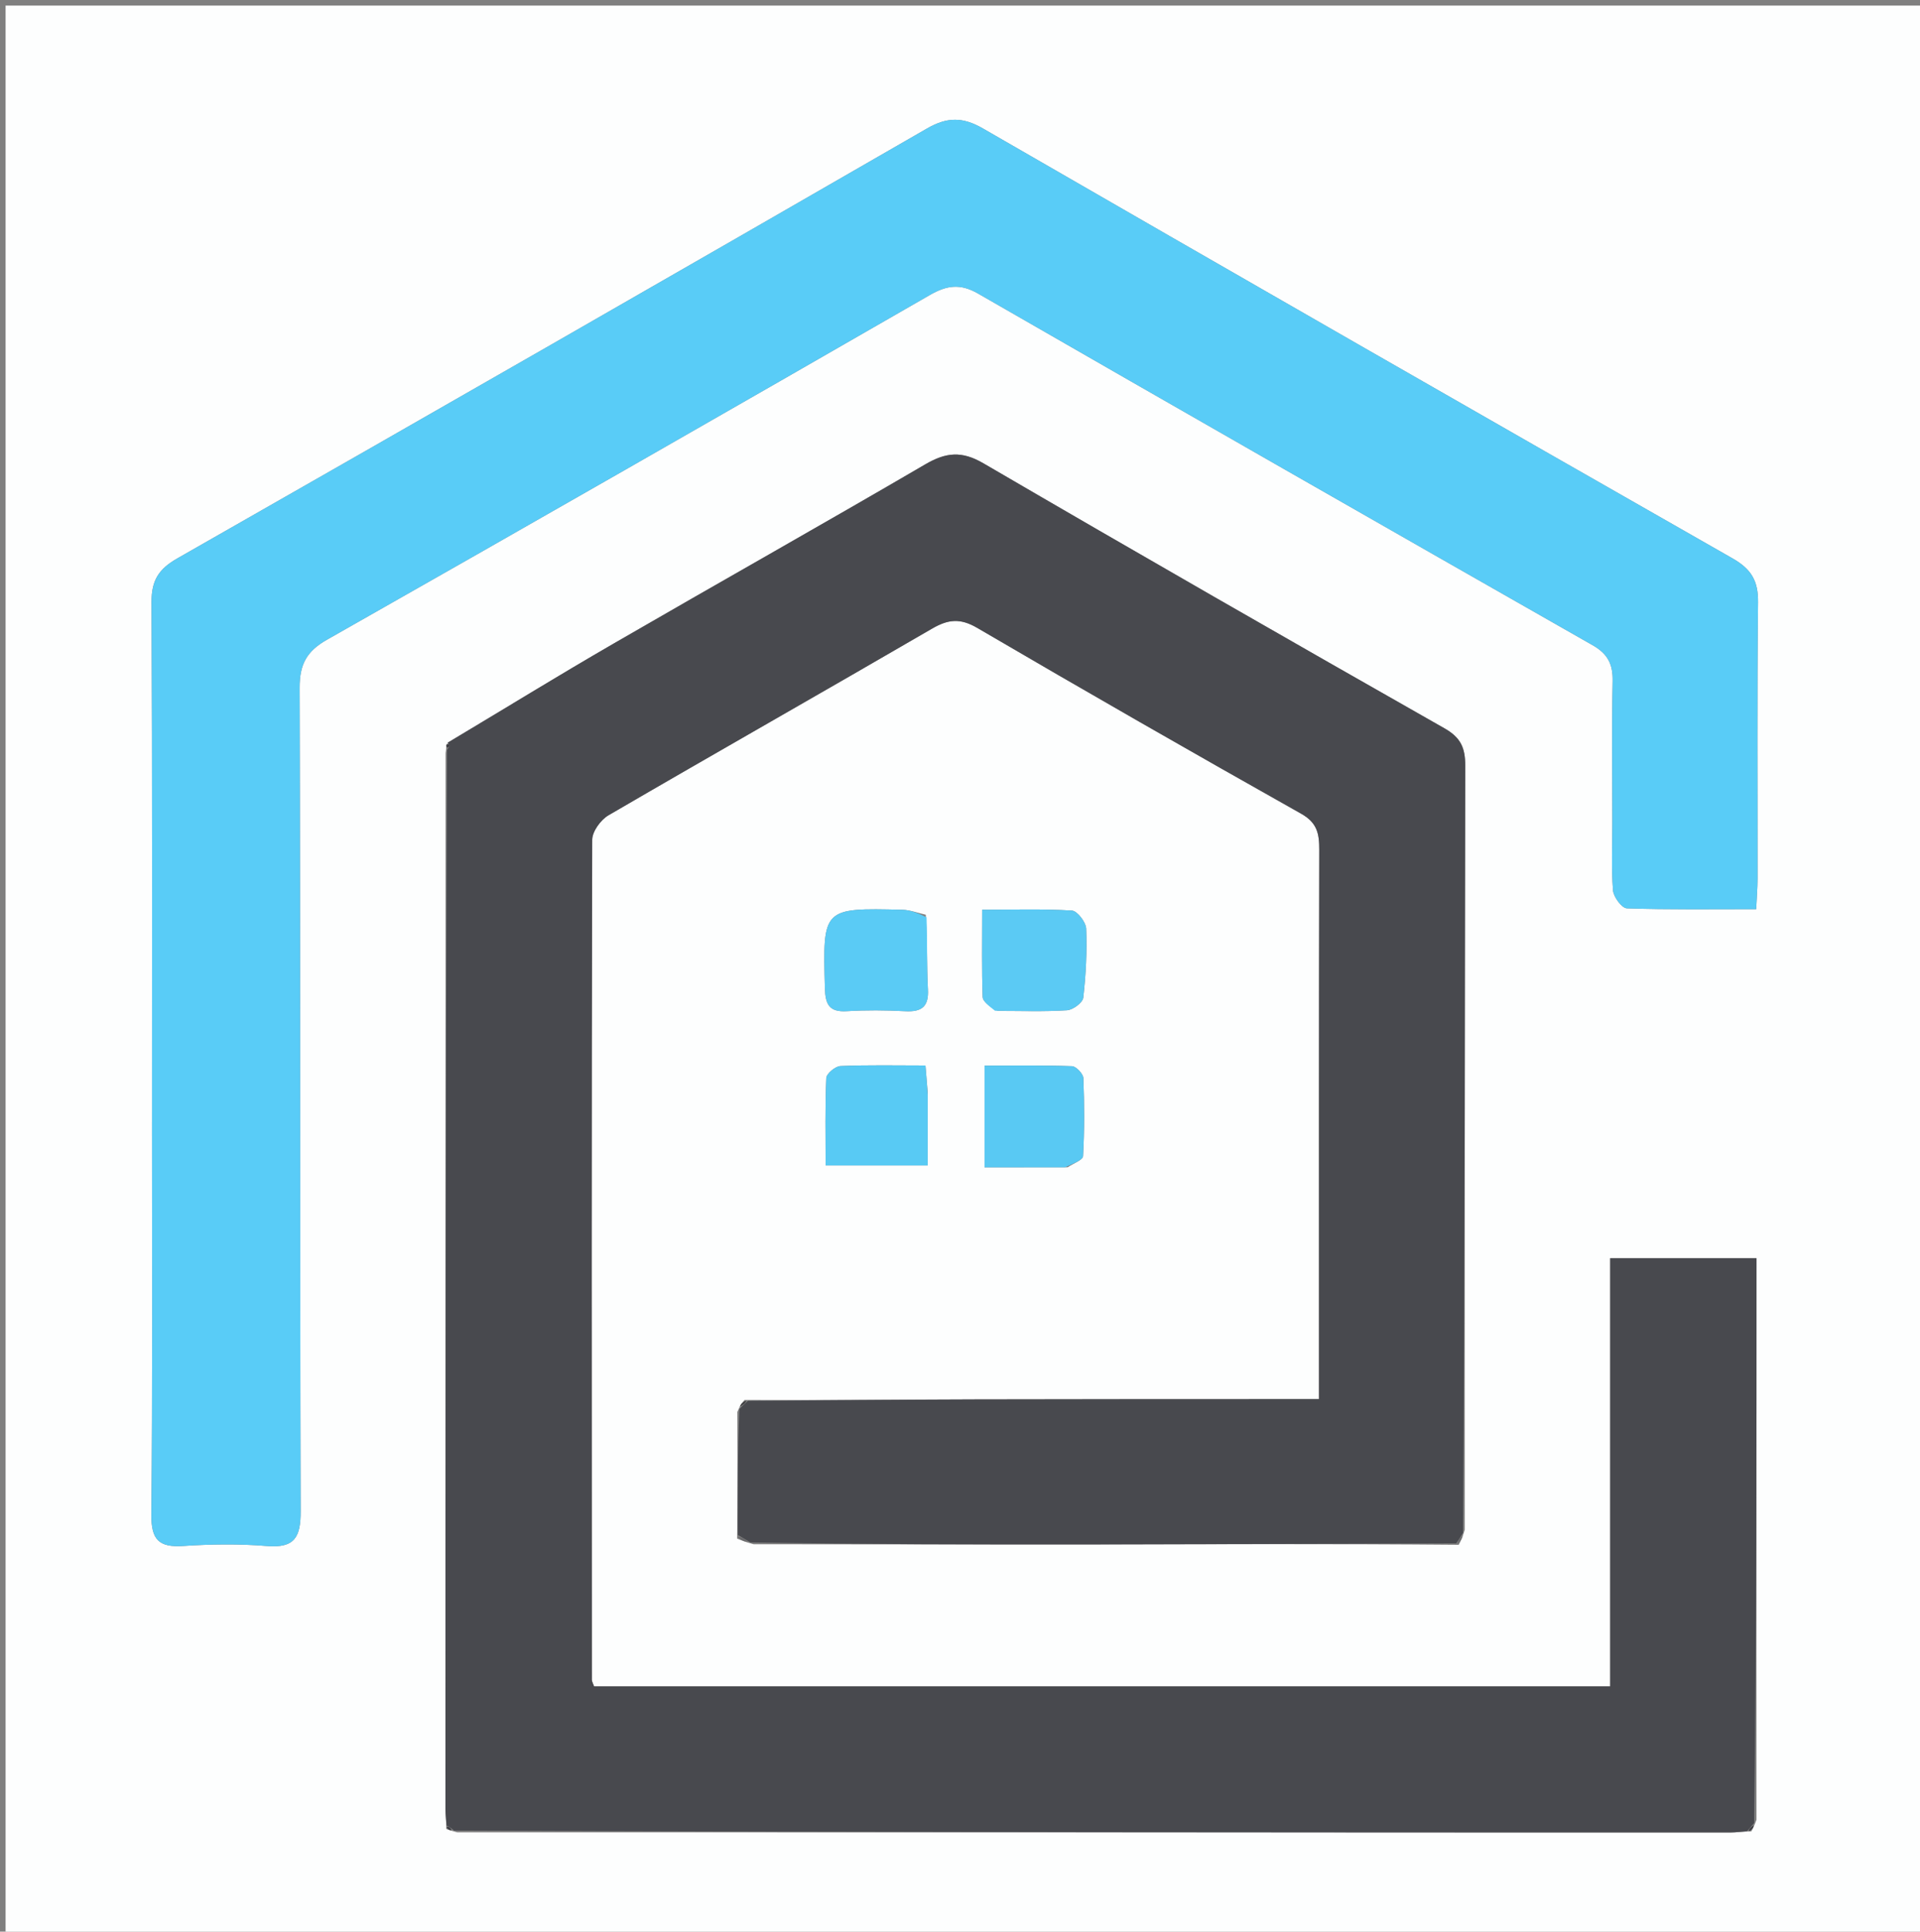 <svg version="1.1" id="Layer_1" xmlns="http://www.w3.org/2000/svg" xmlns:xlink="http://www.w3.org/1999/xlink" x="0px" y="0px"
	 width="100%" viewBox="0 0 344 346" enable-background="new 0 0 344 346" xml:space="preserve">
<rect x="0" y="0" width="344" height="346" fill="#808080" stroke="none"/>
<path fill="#FDFEFE" opacity="1" stroke="none" 
	d="
M191,347 
	C127.333,347 64.167,347 1,347 
	C1,231.667 1,116.333 1,1 
	C115.667,1 230.333,1 345,1 
	C345,116.333 345,231.667 345,347 
	C293.833,347 242.667,347 191,347 
M313.776,328.037 
	C314.003,327.642 314.231,327.247 314.705,325.961 
	C314.705,292.372 314.705,258.783 314.705,225.367 
	C305.792,225.367 297.372,225.367 288.491,225.367 
	C288.491,251.199 288.491,276.601 288.491,302.068 
	C227.468,302.068 166.912,302.068 106.438,302.068 
	C106.234,301.483 106.036,301.18 106.036,300.876 
	C106.007,250.727 105.966,200.578 106.103,150.43 
	C106.107,148.931 107.631,146.845 109.028,146.031 
	C128.299,134.807 147.704,123.814 166.984,112.606 
	C169.885,110.92 172.036,110.683 175.101,112.477 
	C194.346,123.738 213.695,134.823 233.129,145.755 
	C236.022,147.382 236.374,149.365 236.367,152.205 
	C236.298,183.194 236.322,214.184 236.321,245.173 
	C236.321,246.802 236.321,248.43 236.321,250.618 
	C234.193,250.618 232.576,250.617 230.96,250.618 
	C212.299,250.63 193.639,250.613 174.979,250.664 
	C161.326,250.702 147.673,250.83 133.394,250.773 
	C133.03,251.176 132.667,251.579 132.107,252.903 
	C132.138,260.253 132.168,267.604 132.067,275.599 
	C132.743,275.878 133.42,276.157 135.004,276.608 
	C154.99,276.622 174.976,276.667 194.962,276.641 
	C216.943,276.613 238.923,276.519 261.351,276.714 
	C261.67,276.12 261.989,275.526 262.437,274.011 
	C262.443,228.392 262.417,182.774 262.519,137.155 
	C262.526,133.978 261.742,132.132 258.806,130.465 
	C231.187,114.784 203.63,98.993 176.196,82.992 
	C172.306,80.723 169.475,81.018 165.782,83.175 
	C147.259,93.993 128.557,104.505 109.992,115.251 
	C99.977,121.047 90.11,127.098 79.915,133.485 
	C79.953,133.655 79.992,133.824 79.838,134.915 
	C79.826,197.952 79.814,260.989 79.813,324.027 
	C79.813,325.019 79.945,326.011 79.97,327.616 
	C80.315,327.751 80.66,327.886 81.925,328.212 
	C157.959,328.222 233.992,328.233 310.026,328.233 
	C311.016,328.233 312.007,328.088 313.776,328.037 
M288.877,147.496 
	C288.879,151.495 288.686,155.509 289,159.483 
	C289.093,160.663 290.576,162.672 291.477,162.703 
	C299.081,162.963 306.697,162.851 314.648,162.851 
	C314.751,160.63 314.89,159.007 314.892,157.384 
	C314.907,140.888 314.792,124.391 314.981,107.898 
	C315.025,104.075 313.807,101.955 310.425,100.028 
	C265.582,74.478 220.81,48.802 176.104,23.012 
	C172.458,20.909 169.681,20.947 166.07,23.029 
	C121.362,48.804 76.596,74.479 31.759,100.028 
	C28.405,101.939 27.133,103.994 27.151,107.849 
	C27.3,139.507 27.237,171.165 27.235,202.824 
	C27.233,225.651 27.337,248.479 27.121,271.305 
	C27.079,275.763 28.444,277.214 32.814,276.921 
	C37.79,276.588 42.832,276.517 47.797,276.926 
	C52.794,277.339 53.88,275.345 53.866,270.67 
	C53.717,221.516 53.832,172.362 53.681,123.209 
	C53.668,119.005 54.929,116.656 58.595,114.577 
	C94.653,94.13 130.631,73.541 166.558,52.864 
	C169.645,51.088 172.043,50.745 175.253,52.592 
	C211.905,73.679 248.619,94.66 285.366,115.583 
	C288.056,117.115 288.996,118.987 288.934,122.006 
	C288.766,130.167 288.877,138.333 288.877,147.496 
M178.748,181.077 
	C182.891,181.076 187.044,181.229 191.17,180.965 
	C192.228,180.897 193.98,179.603 194.083,178.718 
	C194.558,174.622 194.767,170.464 194.608,166.346 
	C194.564,165.183 193.008,163.162 192.048,163.103 
	C186.839,162.781 181.599,162.95 175.975,162.95 
	C175.975,168.668 175.89,173.614 176.057,178.55 
	C176.086,179.394 177.197,180.201 178.748,181.077 
M165.867,163.848 
	C164.466,163.54 163.071,162.993 161.664,162.959 
	C147.338,162.614 147.408,162.636 147.798,176.998 
	C147.876,179.87 148.528,181.317 151.708,181.127 
	C155.183,180.92 158.687,180.942 162.164,181.13 
	C165.115,181.29 166.422,180.35 166.255,177.211 
	C166.034,173.071 166.161,168.913 165.867,163.848 
M166.21,195.611 
	C166.089,194.173 165.968,192.735 165.809,190.851 
	C160.495,190.851 155.529,190.739 150.578,190.952 
	C149.665,190.991 148.078,192.313 148.044,193.097 
	C147.816,198.325 147.926,203.568 147.926,208.758 
	C154.43,208.758 160.024,208.758 166.212,208.758 
	C166.212,204.491 166.212,200.54 166.21,195.611 
M191.299,209.078 
	C192.258,208.417 194.009,207.8 194.049,207.088 
	C194.306,202.441 194.288,197.769 194.103,193.115 
	C194.073,192.343 192.801,191.002 192.065,190.976 
	C186.823,190.79 181.572,190.877 176.399,190.877 
	C176.399,197.407 176.399,203.114 176.399,209.088 
	C181.359,209.088 185.847,209.088 191.299,209.078 
z"/>
<path fill="#48494E" opacity="1" stroke="none" 
	d="
M134.021,250.918 
	C147.673,250.83 161.326,250.702 174.979,250.664 
	C193.639,250.613 212.299,250.63 230.96,250.618 
	C232.576,250.617 234.193,250.618 236.321,250.618 
	C236.321,248.43 236.321,246.802 236.321,245.173 
	C236.322,214.184 236.298,183.194 236.367,152.205 
	C236.374,149.365 236.022,147.382 233.129,145.755 
	C213.695,134.823 194.346,123.738 175.101,112.477 
	C172.036,110.683 169.885,110.92 166.984,112.606 
	C147.704,123.814 128.299,134.807 109.028,146.031 
	C107.631,146.845 106.107,148.931 106.103,150.43 
	C105.966,200.578 106.007,250.727 106.036,300.876 
	C106.036,301.18 106.234,301.483 106.438,302.068 
	C166.912,302.068 227.468,302.068 288.491,302.068 
	C288.491,276.601 288.491,251.199 288.491,225.367 
	C297.372,225.367 305.792,225.367 314.705,225.367 
	C314.705,258.783 314.705,292.372 314.283,326.529 
	C313.573,327.401 313.285,327.705 312.998,328.01 
	C312.007,328.088 311.016,328.233 310.026,328.233 
	C233.992,328.233 157.959,328.222 81.363,327.892 
	C80.608,327.288 80.346,327.098 80.015,327.003 
	C79.945,326.011 79.813,325.019 79.813,324.027 
	C79.814,260.989 79.826,197.952 80.094,134.38 
	C80.423,133.756 80.578,133.624 80.557,133.583 
	C80.456,133.387 80.308,133.215 80.176,133.034 
	C90.11,127.098 99.977,121.047 109.992,115.251 
	C128.557,104.505 147.259,93.993 165.782,83.175 
	C169.475,81.018 172.306,80.723 176.196,82.992 
	C203.63,98.993 231.187,114.784 258.806,130.465 
	C261.742,132.132 262.526,133.978 262.519,137.155 
	C262.417,182.774 262.443,228.392 262.124,274.579 
	C261.509,275.583 261.206,276.018 260.904,276.454 
	C238.923,276.519 216.943,276.613 194.962,276.641 
	C174.976,276.667 154.99,276.622 134.46,276.282 
	C133.344,275.622 132.771,275.288 132.199,274.955 
	C132.168,267.604 132.138,260.253 132.474,252.404 
	C133.235,251.576 133.628,251.247 134.021,250.918 
z"/>
<path fill="#59CCF7" opacity="1" stroke="none" 
	d="
M288.877,146.997 
	C288.877,138.333 288.766,130.167 288.934,122.006 
	C288.996,118.987 288.056,117.115 285.366,115.583 
	C248.619,94.66 211.905,73.679 175.253,52.592 
	C172.043,50.745 169.645,51.088 166.558,52.864 
	C130.631,73.541 94.653,94.13 58.595,114.577 
	C54.929,116.656 53.668,119.005 53.681,123.209 
	C53.832,172.362 53.717,221.516 53.866,270.67 
	C53.88,275.345 52.794,277.339 47.797,276.926 
	C42.832,276.517 37.79,276.588 32.814,276.921 
	C28.444,277.214 27.079,275.763 27.121,271.305 
	C27.337,248.479 27.233,225.651 27.235,202.824 
	C27.237,171.165 27.3,139.507 27.151,107.849 
	C27.133,103.994 28.405,101.939 31.759,100.028 
	C76.596,74.479 121.362,48.804 166.07,23.029 
	C169.681,20.947 172.458,20.909 176.104,23.012 
	C220.81,48.802 265.582,74.478 310.425,100.028 
	C313.807,101.955 315.025,104.075 314.981,107.898 
	C314.792,124.391 314.907,140.888 314.892,157.384 
	C314.89,159.007 314.751,160.63 314.648,162.851 
	C306.697,162.851 299.081,162.963 291.477,162.703 
	C290.576,162.672 289.093,160.663 289,159.483 
	C288.686,155.509 288.879,151.495 288.877,146.997 
z"/>
<path fill="#5BCAF4" opacity="1" stroke="none" 
	d="
M178.278,181.051 
	C177.197,180.201 176.086,179.394 176.057,178.55 
	C175.89,173.614 175.975,168.668 175.975,162.95 
	C181.599,162.95 186.839,162.781 192.048,163.103 
	C193.008,163.162 194.564,165.183 194.608,166.346 
	C194.767,170.464 194.558,174.622 194.083,178.718 
	C193.98,179.603 192.228,180.897 191.17,180.965 
	C187.044,181.229 182.891,181.076 178.278,181.051 
z"/>
<path fill="#5ACBF5" opacity="1" stroke="none" 
	d="
M166.002,164.305 
	C166.161,168.913 166.034,173.071 166.255,177.211 
	C166.422,180.35 165.115,181.29 162.164,181.13 
	C158.687,180.942 155.183,180.92 151.708,181.127 
	C148.528,181.317 147.876,179.87 147.798,176.998 
	C147.408,162.636 147.338,162.614 161.664,162.959 
	C163.071,162.993 164.466,163.54 166.002,164.305 
z"/>
<path fill="#58CAF4" opacity="1" stroke="none" 
	d="
M166.211,196.099 
	C166.212,200.54 166.212,204.491 166.212,208.758 
	C160.024,208.758 154.43,208.758 147.926,208.758 
	C147.926,203.568 147.816,198.325 148.044,193.097 
	C148.078,192.313 149.665,190.991 150.578,190.952 
	C155.529,190.739 160.495,190.851 165.809,190.851 
	C165.968,192.735 166.089,194.173 166.211,196.099 
z"/>
<path fill="#59C9F3" opacity="1" stroke="none" 
	d="
M190.817,209.083 
	C185.847,209.088 181.359,209.088 176.399,209.088 
	C176.399,203.114 176.399,197.407 176.399,190.877 
	C181.572,190.877 186.823,190.79 192.065,190.976 
	C192.801,191.002 194.073,192.343 194.103,193.115 
	C194.288,197.769 194.306,202.441 194.049,207.088 
	C194.009,207.8 192.258,208.417 190.817,209.083 
z"/>
<path fill="#6B6B6D" opacity="1" stroke="none" 
	d="
M132.133,275.277 
	C132.771,275.288 133.344,275.622 134.006,276.196 
	C133.42,276.157 132.743,275.878 132.133,275.277 
z"/>
<path fill="#6B6B6D" opacity="1" stroke="none" 
	d="
M261.127,276.584 
	C261.206,276.018 261.509,275.583 262.06,275.04 
	C261.989,275.526 261.67,276.12 261.127,276.584 
z"/>
<path fill="#3D3D40" opacity="1" stroke="none" 
	d="
M133.707,250.845 
	C133.628,251.247 133.235,251.576 132.572,251.944 
	C132.667,251.579 133.03,251.176 133.707,250.845 
z"/>
<path fill="#3D3D42" opacity="1" stroke="none" 
	d="
M80.046,133.26 
	C80.308,133.215 80.456,133.387 80.557,133.583 
	C80.578,133.624 80.423,133.756 80.19,133.92 
	C79.992,133.824 79.953,133.655 80.046,133.26 
z"/>
<path fill="#3D3D42" opacity="1" stroke="none" 
	d="
M79.993,327.309 
	C80.346,327.098 80.608,327.288 80.903,327.797 
	C80.66,327.886 80.315,327.751 79.993,327.309 
z"/>
<path fill="#3D3D42" opacity="1" stroke="none" 
	d="
M313.387,328.023 
	C313.285,327.705 313.573,327.401 314.159,326.974 
	C314.231,327.247 314.003,327.642 313.387,328.023 
z"/>
</svg>